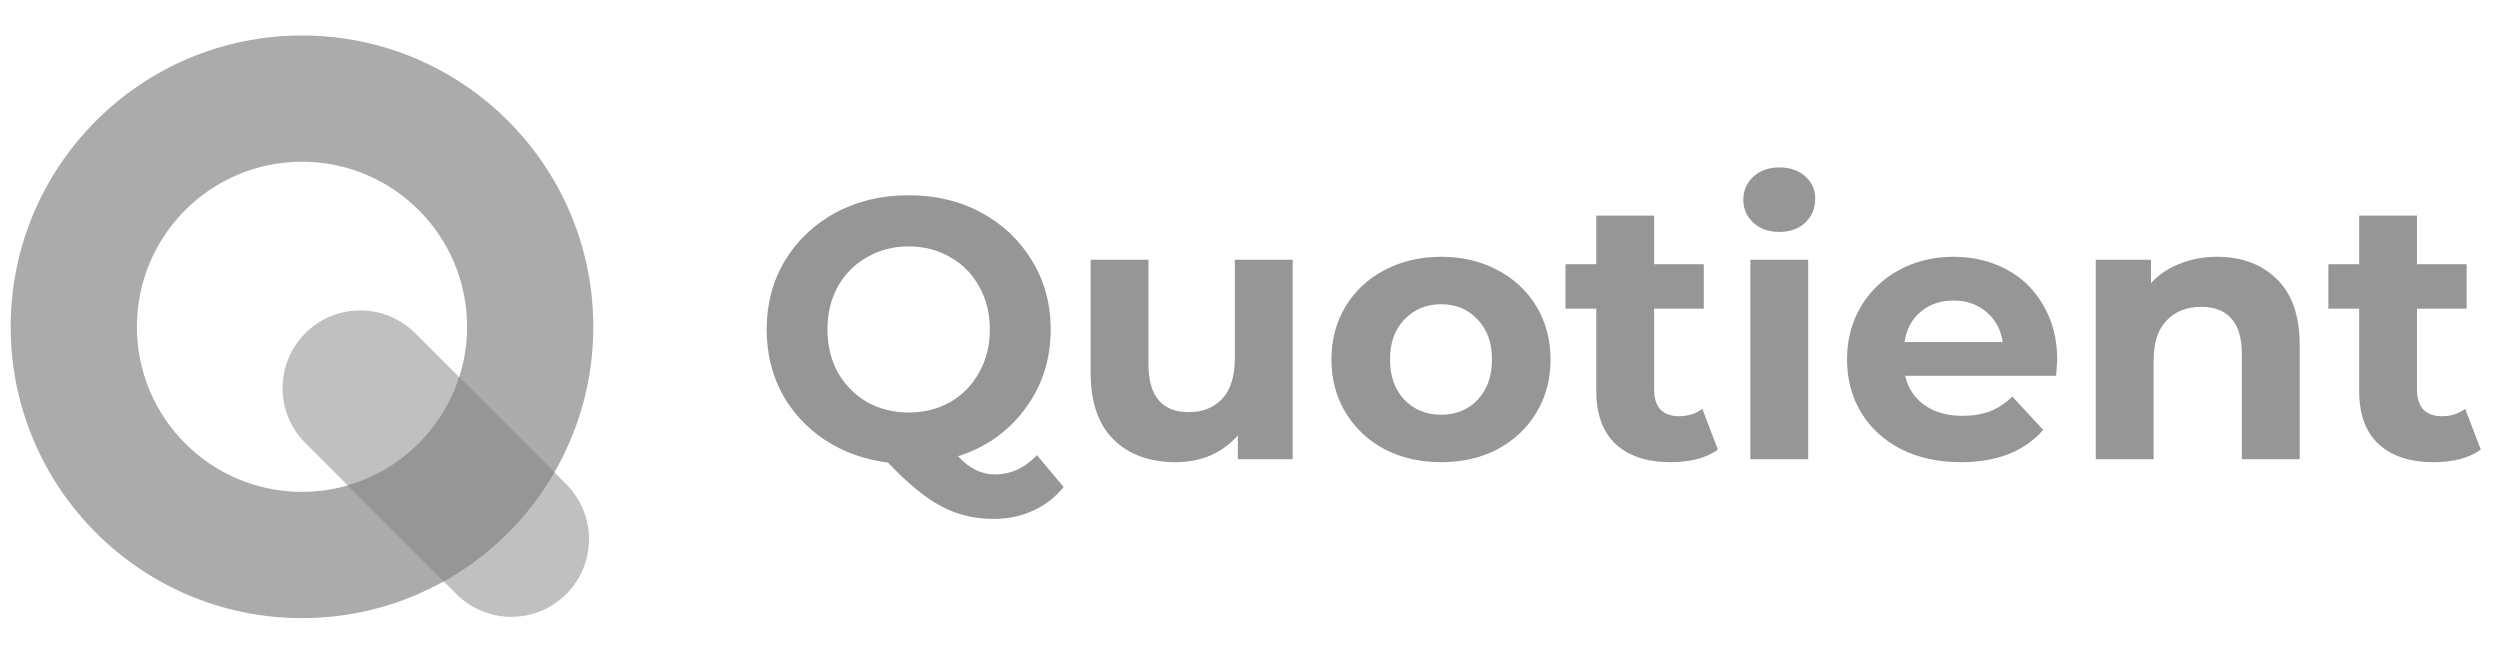 <svg width="118" height="31" viewBox="0 0 118 31" fill="none" xmlns="http://www.w3.org/2000/svg">
<path opacity="0.8" fill-rule="evenodd" clip-rule="evenodd" d="M14.254 23.216C18.557 23.216 22.046 19.728 22.046 15.425C22.046 11.122 18.557 7.633 14.254 7.633C9.951 7.633 6.462 11.122 6.462 15.425C6.462 19.728 9.951 23.216 14.254 23.216ZM14.254 29.175C21.848 29.175 28.004 23.019 28.004 15.425C28.004 7.831 21.848 1.675 14.254 1.675C6.66 1.675 0.504 7.831 0.504 15.425C0.504 23.019 6.66 29.175 14.254 29.175Z" fill="#969696"/>
<path opacity="0.6" d="M14.411 15.726C15.843 14.294 18.165 14.294 19.597 15.726L26.727 22.855C28.159 24.287 28.159 26.609 26.727 28.041V28.041C25.295 29.473 22.973 29.473 21.541 28.041L14.411 20.911C12.979 19.479 12.979 17.157 14.411 15.726V15.726Z" fill="#969696"/>
<path d="M16.413 22.913L20.941 27.442C23.113 26.23 24.923 24.447 26.166 22.296L21.675 17.805C20.886 20.267 18.906 22.196 16.413 22.913Z" fill="#969696"/>
<path d="M50.204 22.987C49.807 23.477 49.323 23.851 48.752 24.107C48.191 24.364 47.573 24.492 46.897 24.492C45.986 24.492 45.164 24.294 44.429 23.897C43.694 23.512 42.854 22.824 41.909 21.832C40.801 21.692 39.809 21.337 38.934 20.765C38.071 20.193 37.394 19.458 36.904 18.56C36.426 17.65 36.187 16.646 36.187 15.55C36.187 14.348 36.472 13.269 37.044 12.312C37.627 11.344 38.426 10.586 39.441 10.037C40.468 9.489 41.617 9.215 42.889 9.215C44.161 9.215 45.304 9.489 46.319 10.037C47.334 10.586 48.133 11.344 48.717 12.312C49.3 13.269 49.592 14.348 49.592 15.55C49.592 16.973 49.189 18.221 48.384 19.295C47.591 20.368 46.535 21.115 45.217 21.535C45.508 21.838 45.788 22.054 46.056 22.182C46.337 22.322 46.634 22.392 46.949 22.392C47.707 22.392 48.372 22.089 48.944 21.482L50.204 22.987ZM39.056 15.55C39.056 16.308 39.22 16.985 39.547 17.58C39.885 18.175 40.346 18.642 40.929 18.98C41.512 19.306 42.166 19.47 42.889 19.47C43.612 19.47 44.266 19.306 44.849 18.98C45.432 18.642 45.887 18.175 46.214 17.58C46.552 16.985 46.721 16.308 46.721 15.55C46.721 14.791 46.552 14.115 46.214 13.52C45.887 12.925 45.432 12.464 44.849 12.137C44.266 11.799 43.612 11.63 42.889 11.63C42.166 11.63 41.512 11.799 40.929 12.137C40.346 12.464 39.885 12.925 39.547 13.52C39.22 14.115 39.056 14.791 39.056 15.55Z" fill="#969696"/>
<path d="M61.015 12.26V21.675H58.425V20.555C58.063 20.963 57.631 21.278 57.13 21.5C56.628 21.71 56.086 21.815 55.502 21.815C54.266 21.815 53.285 21.459 52.562 20.747C51.839 20.036 51.477 18.98 51.477 17.58V12.26H54.207V17.177C54.207 18.694 54.843 19.452 56.115 19.452C56.768 19.452 57.293 19.242 57.69 18.822C58.086 18.391 58.285 17.755 58.285 16.915V12.26H61.015Z" fill="#969696"/>
<path d="M68.024 21.815C67.032 21.815 66.14 21.611 65.346 21.202C64.565 20.782 63.952 20.205 63.509 19.47C63.066 18.735 62.844 17.901 62.844 16.967C62.844 16.034 63.066 15.2 63.509 14.465C63.952 13.73 64.565 13.158 65.346 12.75C66.14 12.33 67.032 12.12 68.024 12.12C69.016 12.12 69.902 12.33 70.684 12.75C71.466 13.158 72.078 13.73 72.521 14.465C72.965 15.2 73.186 16.034 73.186 16.967C73.186 17.901 72.965 18.735 72.521 19.47C72.078 20.205 71.466 20.782 70.684 21.202C69.902 21.611 69.016 21.815 68.024 21.815ZM68.024 19.575C68.724 19.575 69.296 19.341 69.739 18.875C70.194 18.396 70.421 17.761 70.421 16.967C70.421 16.174 70.194 15.544 69.739 15.077C69.296 14.599 68.724 14.36 68.024 14.36C67.324 14.36 66.746 14.599 66.291 15.077C65.836 15.544 65.609 16.174 65.609 16.967C65.609 17.761 65.836 18.396 66.291 18.875C66.746 19.341 67.324 19.575 68.024 19.575Z" fill="#969696"/>
<path d="M81.084 21.22C80.815 21.418 80.483 21.57 80.086 21.675C79.701 21.768 79.293 21.815 78.861 21.815C77.741 21.815 76.872 21.529 76.254 20.957C75.647 20.386 75.344 19.546 75.344 18.437V14.57H73.891V12.47H75.344V10.177H78.074V12.47H80.419V14.57H78.074V18.402C78.074 18.799 78.173 19.108 78.371 19.33C78.581 19.54 78.873 19.645 79.246 19.645C79.678 19.645 80.045 19.528 80.349 19.295L81.084 21.22Z" fill="#969696"/>
<path d="M82.616 12.26H85.346V21.675H82.616V12.26ZM83.981 10.947C83.479 10.947 83.071 10.802 82.756 10.51C82.441 10.218 82.284 9.857 82.284 9.425C82.284 8.993 82.441 8.632 82.756 8.34C83.071 8.048 83.479 7.902 83.981 7.902C84.483 7.902 84.891 8.042 85.206 8.322C85.521 8.602 85.679 8.952 85.679 9.372C85.679 9.827 85.521 10.207 85.206 10.51C84.891 10.802 84.483 10.947 83.981 10.947Z" fill="#969696"/>
<path d="M97.102 17.002C97.102 17.037 97.085 17.282 97.05 17.737H89.927C90.056 18.321 90.359 18.782 90.837 19.12C91.316 19.458 91.911 19.627 92.622 19.627C93.112 19.627 93.544 19.557 93.917 19.417C94.302 19.266 94.658 19.032 94.985 18.717L96.437 20.292C95.551 21.307 94.256 21.815 92.552 21.815C91.491 21.815 90.551 21.611 89.735 21.202C88.918 20.782 88.288 20.205 87.845 19.47C87.401 18.735 87.18 17.901 87.18 16.967C87.18 16.046 87.396 15.217 87.827 14.482C88.271 13.736 88.871 13.158 89.63 12.75C90.4 12.33 91.257 12.12 92.202 12.12C93.124 12.12 93.958 12.318 94.705 12.715C95.451 13.111 96.035 13.683 96.455 14.43C96.886 15.165 97.102 16.022 97.102 17.002ZM92.22 14.185C91.601 14.185 91.082 14.36 90.662 14.71C90.242 15.06 89.986 15.538 89.892 16.145H94.53C94.436 15.55 94.18 15.077 93.76 14.727C93.34 14.366 92.826 14.185 92.22 14.185Z" fill="#969696"/>
<path d="M104.642 12.12C105.809 12.12 106.748 12.47 107.46 13.17C108.183 13.87 108.545 14.908 108.545 16.285V21.675H105.815V16.705C105.815 15.958 105.651 15.404 105.325 15.042C104.998 14.669 104.526 14.482 103.907 14.482C103.219 14.482 102.671 14.698 102.262 15.13C101.854 15.55 101.65 16.18 101.65 17.02V21.675H98.92V12.26H101.527V13.362C101.889 12.966 102.338 12.662 102.875 12.452C103.411 12.231 104.001 12.12 104.642 12.12Z" fill="#969696"/>
<path d="M117.092 21.22C116.824 21.418 116.491 21.57 116.094 21.675C115.709 21.768 115.301 21.815 114.869 21.815C113.749 21.815 112.88 21.529 112.262 20.957C111.655 20.386 111.352 19.546 111.352 18.437V14.57H109.899V12.47H111.352V10.177H114.082V12.47H116.427V14.57H114.082V18.402C114.082 18.799 114.181 19.108 114.379 19.33C114.589 19.54 114.881 19.645 115.254 19.645C115.686 19.645 116.054 19.528 116.357 19.295L117.092 21.22Z" fill="#969696"/>
</svg>
